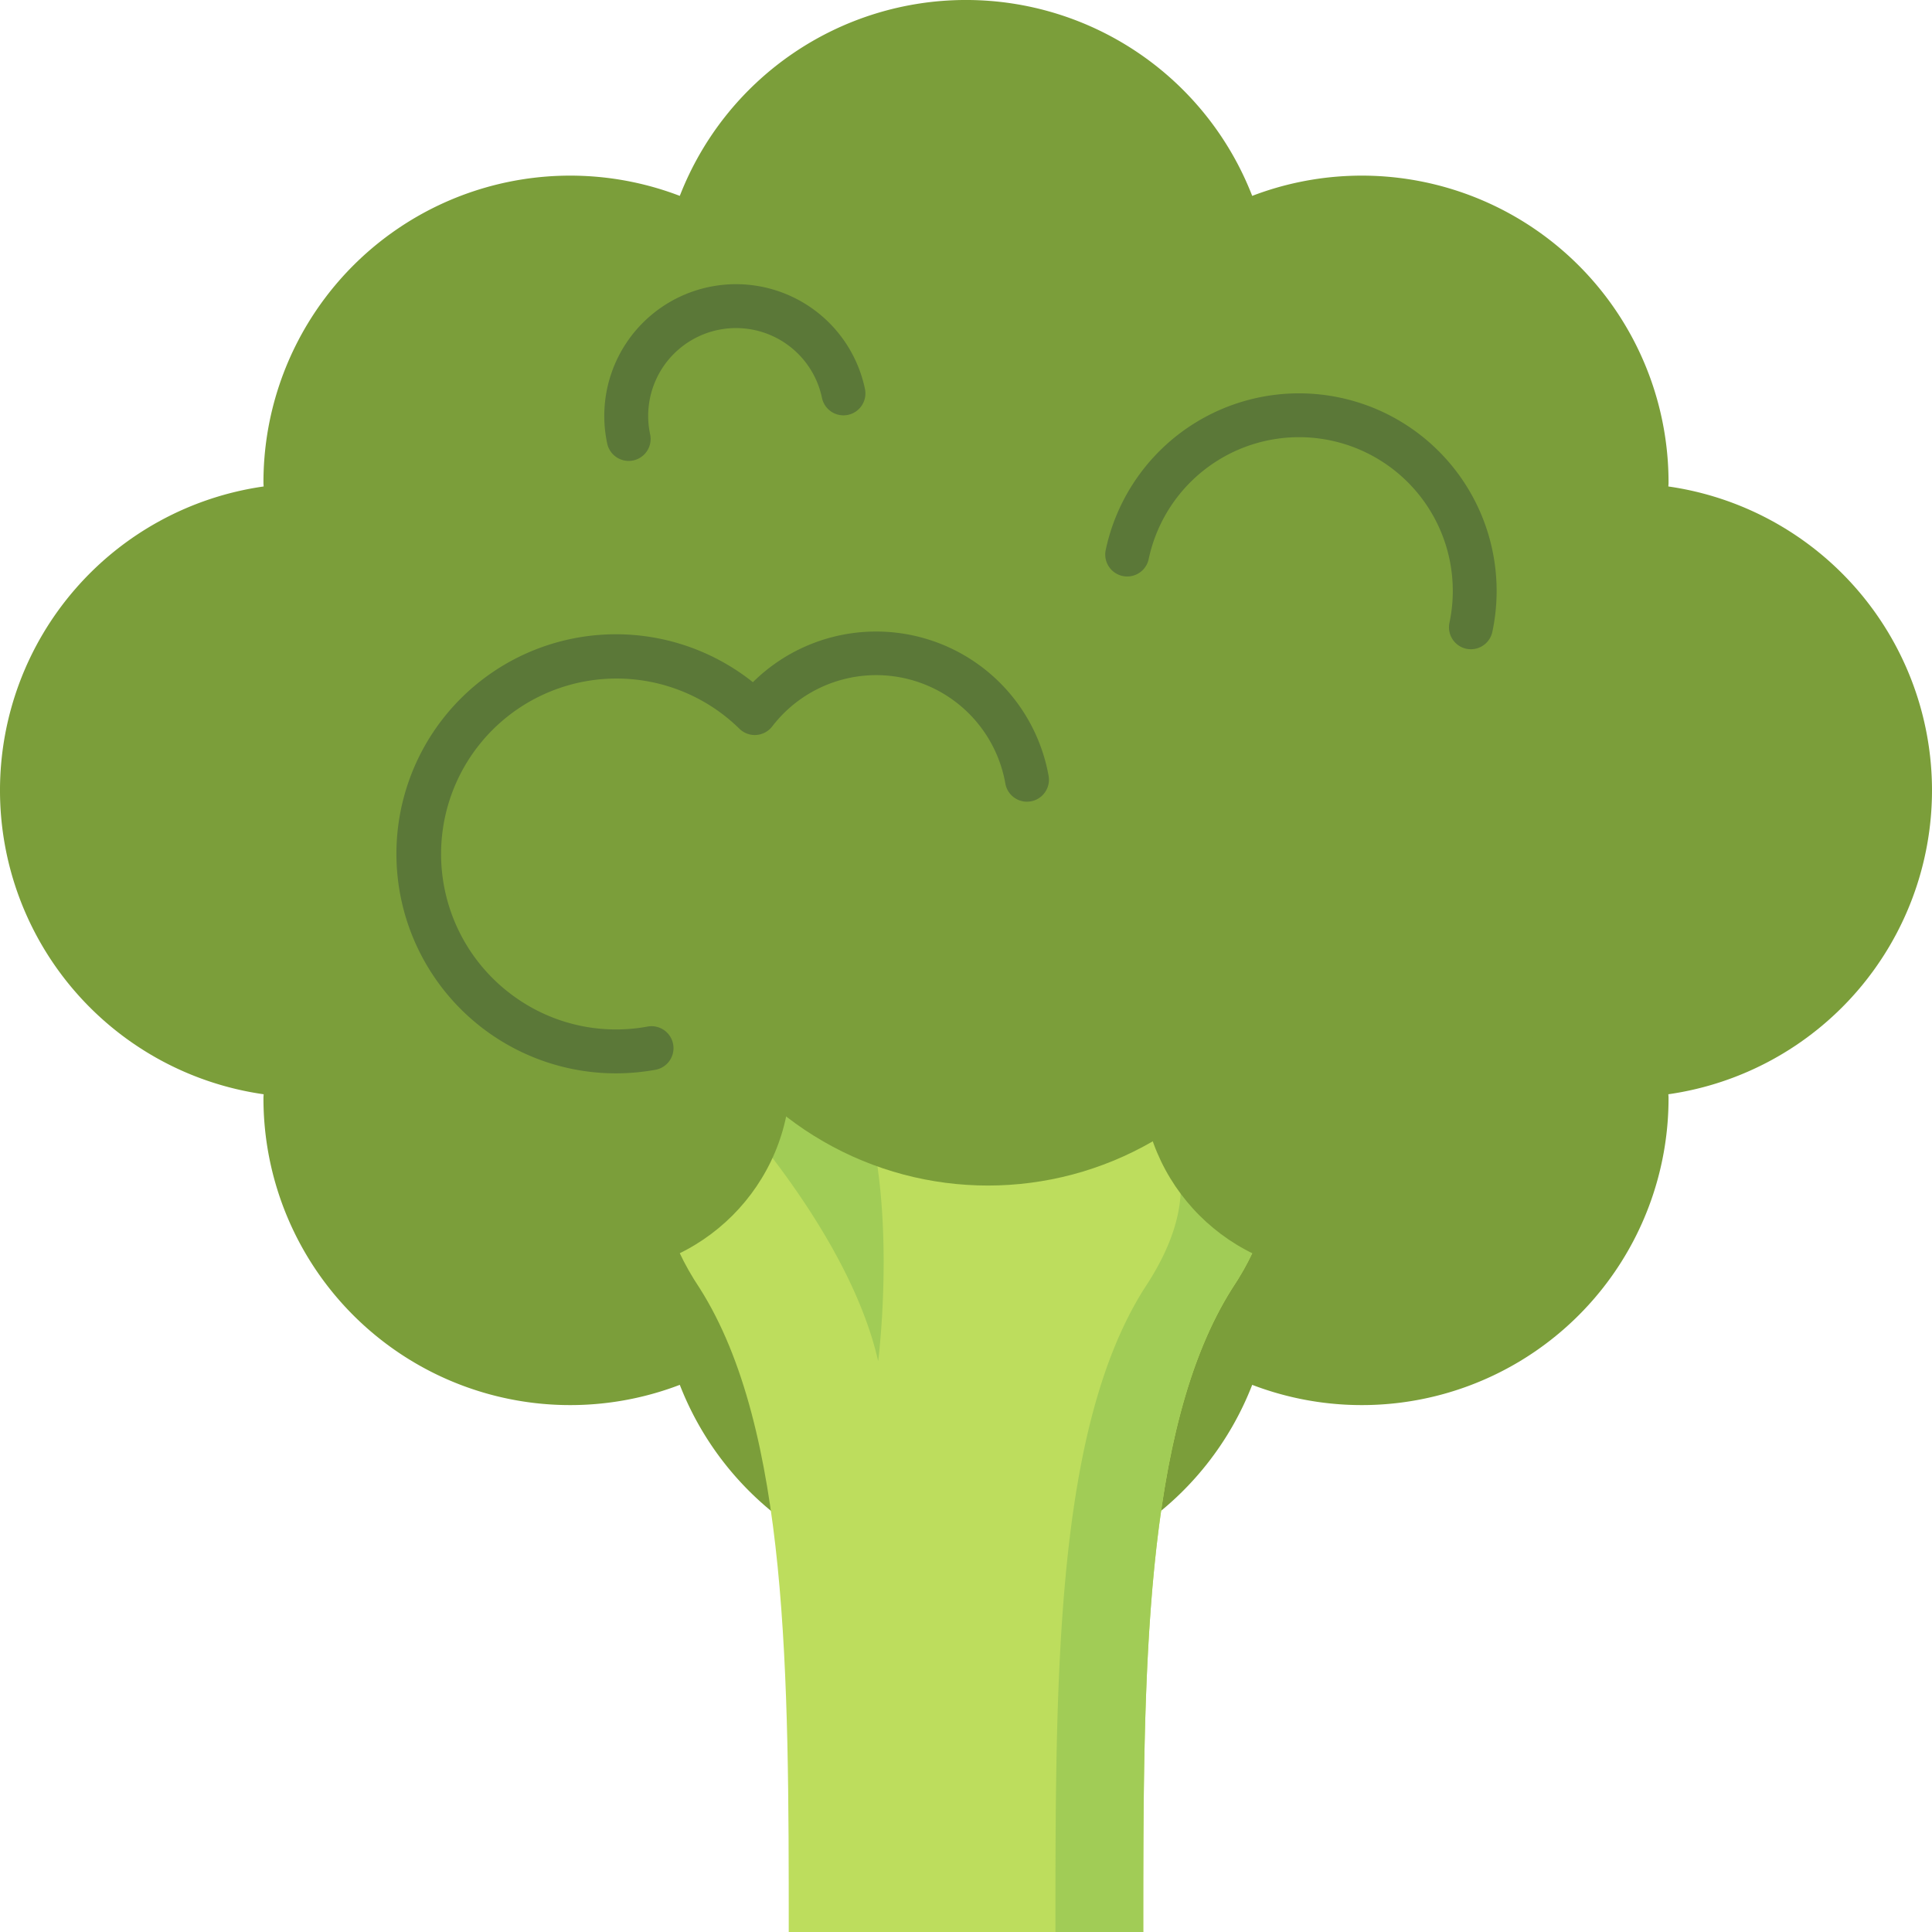 <svg xmlns="http://www.w3.org/2000/svg" width="88" height="88" viewBox="0 0 88 88">
  <title>broccoli</title>
  <g>
    <path d="M88,36A13.99,13.99,0,0,0,75.992,22.158c0-.053.008-.105.008-.158A13.972,13.972,0,0,0,57.036,8.922a13.984,13.984,0,0,0-26.072,0A13.972,13.972,0,0,0,12,22c0,.053.007.105.008.158a13.982,13.982,0,0,0,0,27.684c0,.053-.008.105-.008.158A13.972,13.972,0,0,0,30.964,63.078a13.984,13.984,0,0,0,26.072,0A13.972,13.972,0,0,0,76,50c0-.053-.007-.1-.008-.158A13.99,13.99,0,0,0,88,36Z" fill="#7b9e3a"/>
    <path d="M44,46.464c-6.158-.322-18.184,3.137-12.123,12.223,4.051,6.4,4.049,17.625,4.049,29.313H52.074c0-11.688,0-22.913,4.049-29.313C62.184,49.6,50.158,46.142,44,46.464Z" fill="#bddd5d"/>
    <path d="M44,46.464a17.623,17.623,0,0,0-2,.029c6.383.405,15.581,4.013,10.123,12.194-4.051,6.4-4.049,17.625-4.049,29.313h4c0-11.688,0-22.913,4.049-29.313C62.184,49.6,50.158,46.142,44,46.464Z" fill="#a1cc56"/>
    <path d="M40,62s1.348-10.532-2.228-14.812a14.259,14.259,0,0,0-5.186,2.438C34.555,51.781,38.85,56.931,40,62Z" fill="#a1cc56"/>
    <circle cx="45" cy="39" r="15" fill="#7b9e3a"/>
    <g>
      <circle cx="61" cy="49" r="9" fill="#7b9e3a"/>
      <circle cx="27" cy="49" r="9" fill="#7b9e3a"/>
    </g>
    <path d="M28.635,20.994a1,1,0,0,1-.977-.79,6,6,0,1,1,11.733-2.519,1,1,0,1,1-1.955.419,4,4,0,0,0-7.823,1.68,1,1,0,0,1-.767,1.188A1.029,1.029,0,0,1,28.635,20.994Z" fill="#5b7838"/>
    <path d="M28.058,48.89a10,10,0,1,1,6.235-17.817,7.981,7.981,0,0,1,13.469,4.265,1,1,0,0,1-1.969.355,5.972,5.972,0,0,0-10.624-2.6,1,1,0,0,1-1.49.1A7.992,7.992,0,1,0,23.517,45.458a7.918,7.918,0,0,0,5.982,1.3,1,1,0,1,1,.355,1.969A10.215,10.215,0,0,1,28.058,48.89Z" fill="#5b7838"/>
    <path d="M67,29.572a1.056,1.056,0,0,1-.208-.021,1,1,0,0,1-.771-1.186,7,7,0,0,0-13.7-2.9,1,1,0,0,1-1.957-.414,9,9,0,0,1,17.61,3.732A1,1,0,0,1,67,29.572Z" fill="#5b7838"/>
  </g>
</svg>
